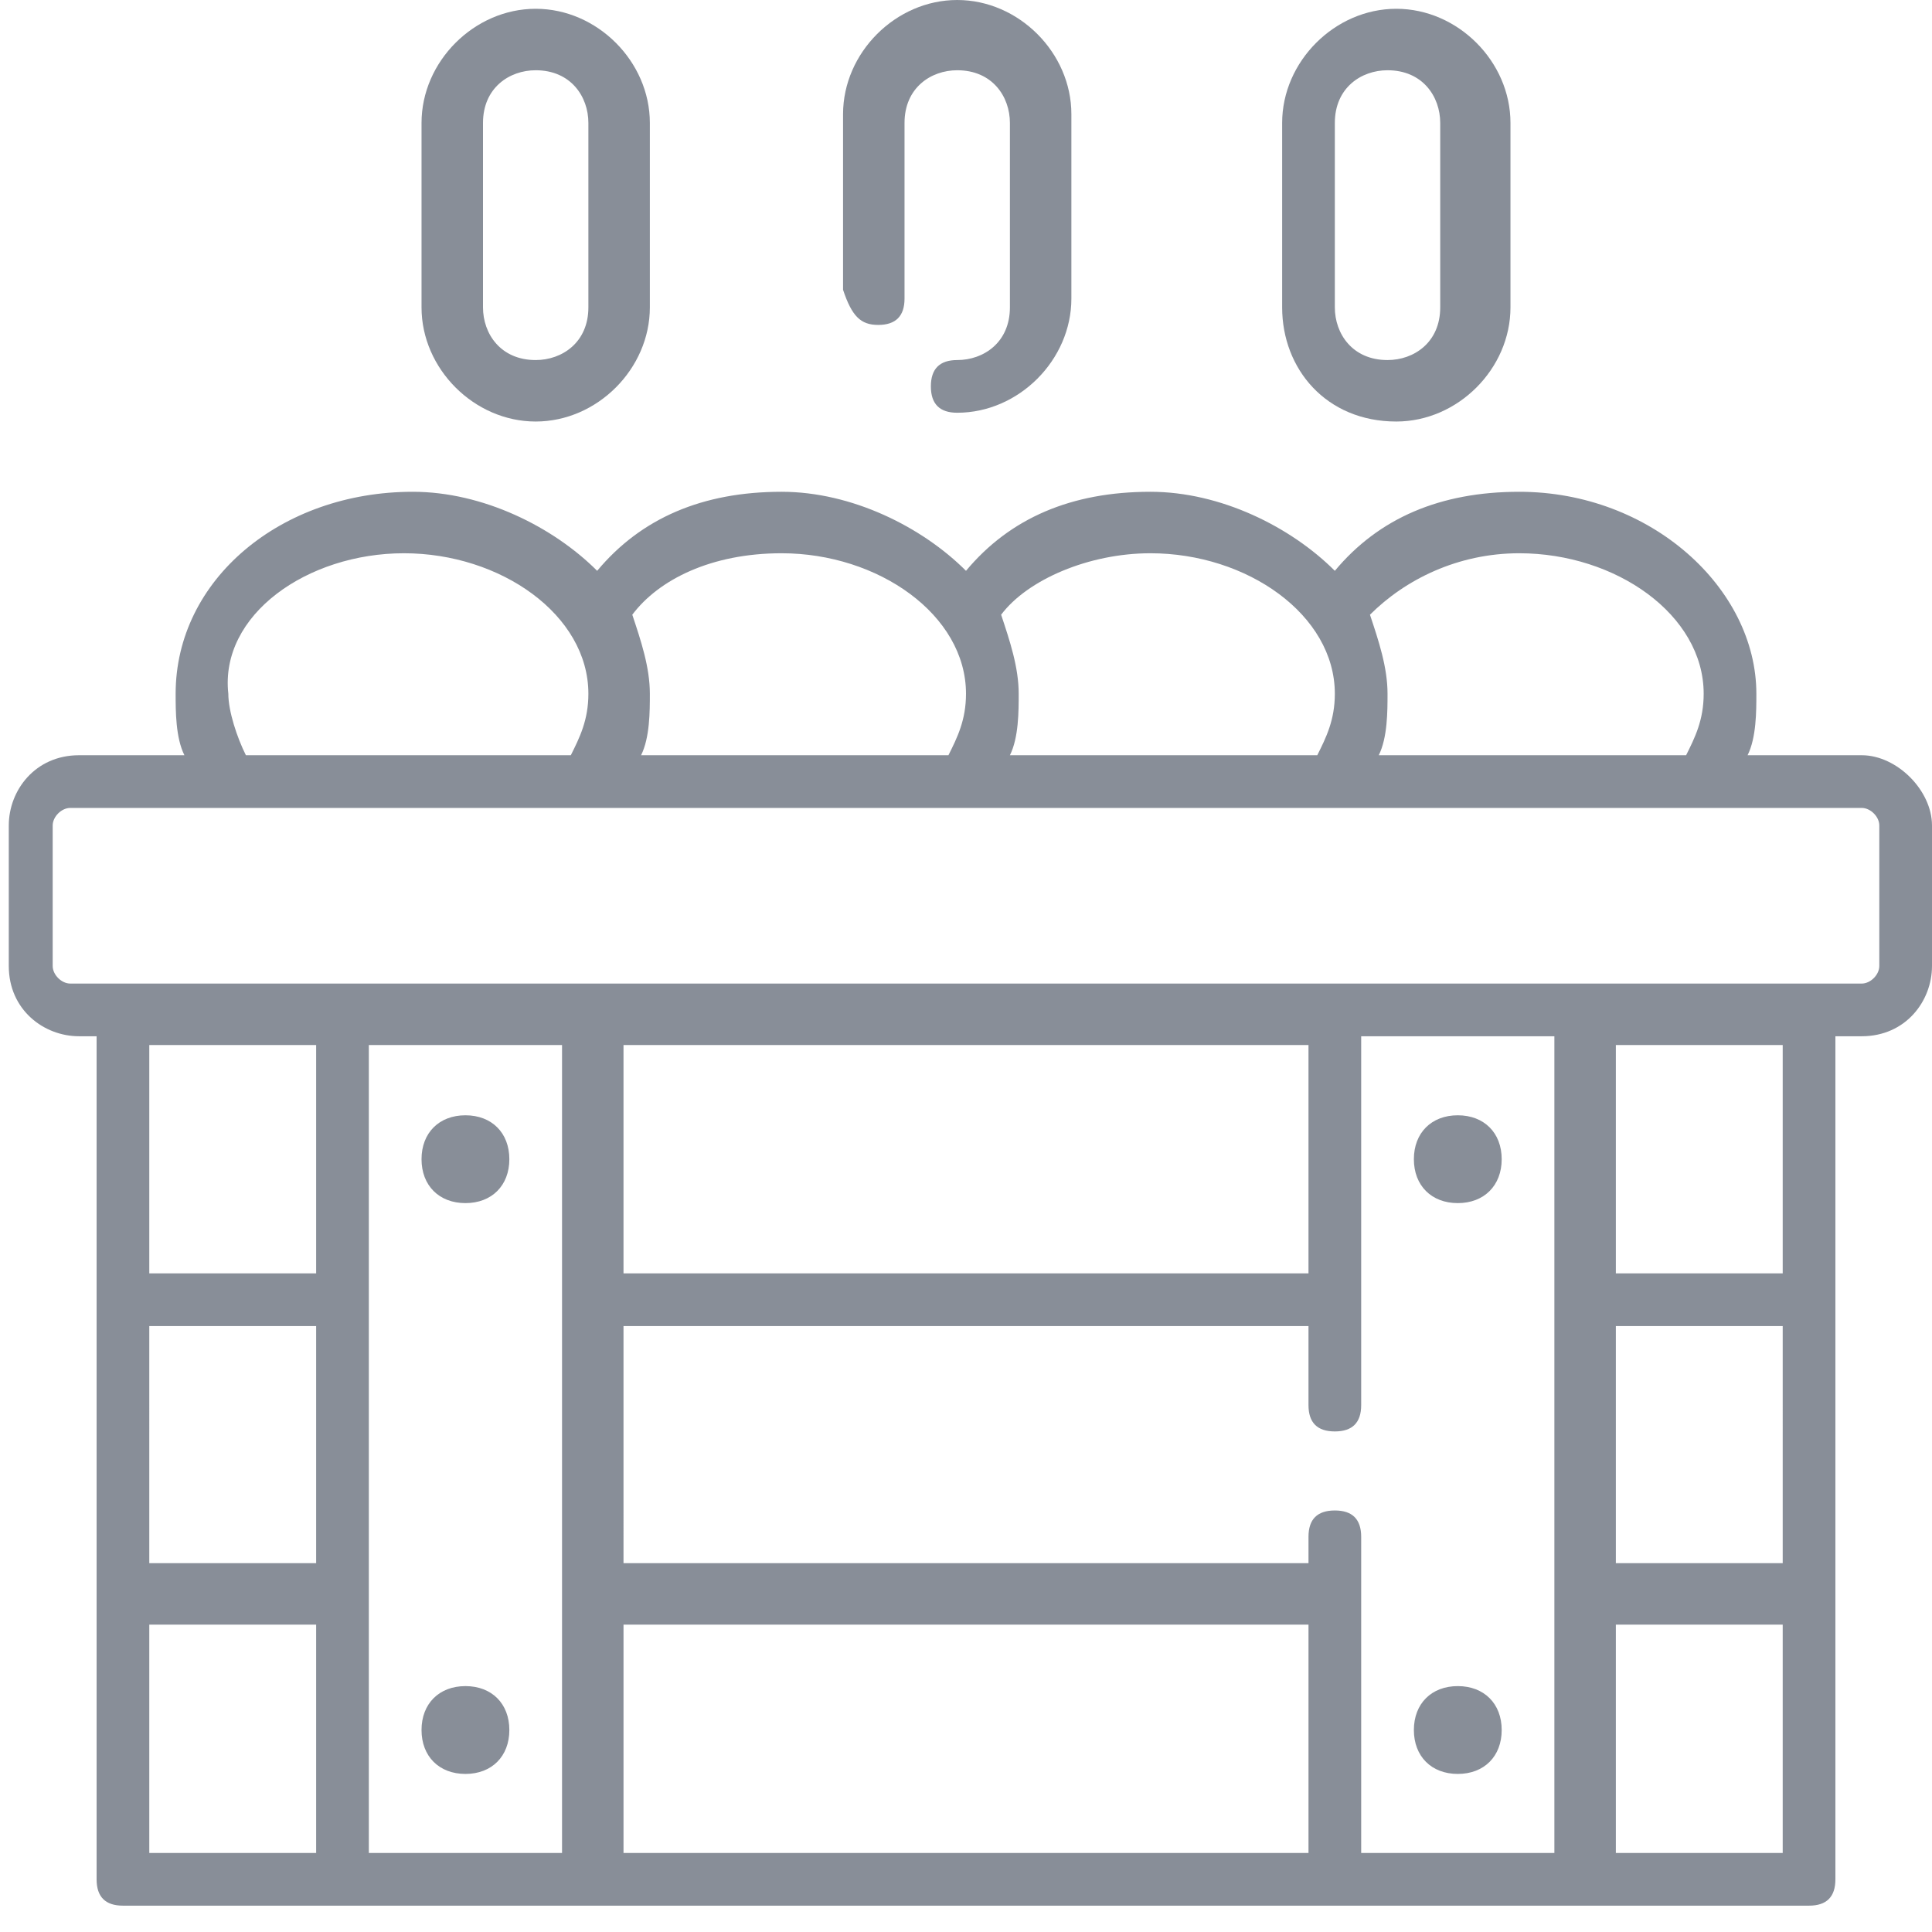 <?xml version="1.0" encoding="utf-8"?>
<!-- Generator: Adobe Illustrator 22.0.1, SVG Export Plug-In . SVG Version: 6.00 Build 0)  -->
<svg version="1.1" id="Слой_1" xmlns="http://www.w3.org/2000/svg" xmlns:xlink="http://www.w3.org/1999/xlink" x="0px" y="0px"
	 viewBox="204 409.9 22 22" enable-background="new 204 409.9 22 22" xml:space="preserve">
<path fill="#888E98" d="M210.1,414.7c0.7,0,1.3-0.6,1.3-1.3v-2.1c0-0.7-0.6-1.3-1.3-1.3c-0.7,0-1.3,0.6-1.3,1.3v2.1
	C208.8,414.1,209.4,414.7,210.1,414.7z M209.5,411.3c0-0.4,0.3-0.6,0.6-0.6c0.4,0,0.6,0.3,0.6,0.6v2.1c0,0.4-0.3,0.6-0.6,0.6
	c-0.4,0-0.6-0.3-0.6-0.6V411.3z"/>
<path fill="#888E98" d="M214,413.6c0.2,0,0.3-0.1,0.3-0.3v-2c0-0.4,0.3-0.6,0.6-0.6c0.4,0,0.6,0.3,0.6,0.6v2.1
	c0,0.4-0.3,0.6-0.6,0.6c-0.2,0-0.3,0.1-0.3,0.3c0,0.2,0.1,0.3,0.3,0.3c0.7,0,1.3-0.6,1.3-1.3v-2.1c0-0.7-0.6-1.3-1.3-1.3
	c-0.7,0-1.3,0.6-1.3,1.3v2C213.7,413.5,213.8,413.6,214,413.6z"/>
<path fill="#888E98" d="M219.9,414.7c0.7,0,1.3-0.6,1.3-1.3v-2.1c0-0.7-0.6-1.3-1.3-1.3s-1.3,0.6-1.3,1.3v2.1
	C218.6,414.1,219.1,414.7,219.9,414.7z M219.2,411.3c0-0.4,0.3-0.6,0.6-0.6c0.4,0,0.6,0.3,0.6,0.6v2.1c0,0.4-0.3,0.6-0.6,0.6
	c-0.4,0-0.6-0.3-0.6-0.6V411.3z"/>
<path fill="#888E98" d="M225.2,418.5h-1.3c0.1-0.2,0.1-0.5,0.1-0.7c0-1.2-1.2-2.3-2.7-2.3c-0.9,0-1.6,0.3-2.1,0.9
	c-0.5-0.5-1.3-0.9-2.1-0.9c-0.9,0-1.6,0.3-2.1,0.9c-0.5-0.5-1.3-0.9-2.1-0.9c-0.9,0-1.6,0.3-2.1,0.9c-0.5-0.5-1.3-0.9-2.1-0.9
	c-1.5,0-2.7,1-2.7,2.3c0,0.2,0,0.5,0.1,0.7h-1.2c-0.5,0-0.8,0.4-0.8,0.8v1.6c0,0.5,0.4,0.8,0.8,0.8h0.2v9.6c0,0.2,0.1,0.3,0.3,0.3
	h19.2c0.2,0,0.3-0.1,0.3-0.3v-9.6h0.3c0.5,0,0.8-0.4,0.8-0.8v-1.6C226,418.9,225.6,418.5,225.2,418.5z M221.3,416.2
	c1.1,0,2.1,0.7,2.1,1.6c0,0.3-0.1,0.5-0.2,0.7h-3.5c0.1-0.2,0.1-0.5,0.1-0.7c0-0.3-0.1-0.6-0.2-0.9
	C220,416.5,220.6,416.2,221.3,416.2z M217.1,416.2c1.1,0,2.1,0.7,2.1,1.6c0,0.3-0.1,0.5-0.2,0.7h-3.5c0.1-0.2,0.1-0.5,0.1-0.7
	c0-0.3-0.1-0.6-0.2-0.9C215.7,416.5,216.4,416.2,217.1,416.2z M212.9,416.2c1.1,0,2.1,0.7,2.1,1.6c0,0.3-0.1,0.5-0.2,0.7h-3.5
	c0.1-0.2,0.1-0.5,0.1-0.7c0-0.3-0.1-0.6-0.2-0.9C211.5,416.5,212.1,416.2,212.9,416.2z M208.6,416.2c1.1,0,2.1,0.7,2.1,1.6
	c0,0.3-0.1,0.5-0.2,0.7h-3.7c-0.1-0.2-0.2-0.5-0.2-0.7C206.5,416.9,207.5,416.2,208.6,416.2z M207.6,431h-1.9v-2.6h1.9V431z
	 M207.6,427.7h-1.9V425h1.9V427.7z M207.6,424.4h-1.9v-2.6h1.9V424.4z M210.4,431h-2.2v-9.2h2.2V431z M218.9,431h-7.8v-2.6h7.8V431z
	 M221.7,431h-2.2v-3.6c0-0.2-0.1-0.3-0.3-0.3s-0.3,0.1-0.3,0.3v0.3h-7.8V425h7.8v0.9c0,0.2,0.1,0.3,0.3,0.3s0.3-0.1,0.3-0.3v-4.2
	h2.2V431z M211.1,424.4v-2.6h7.8v2.6H211.1z M224.3,431h-1.9v-2.6h1.9V431z M224.3,427.7h-1.9V425h1.9V427.7z M224.3,424.4h-1.9
	v-2.6h1.9V424.4z M225.4,420.9c0,0.1-0.1,0.2-0.2,0.2h-20.4c-0.1,0-0.2-0.1-0.2-0.2v-1.6c0-0.1,0.1-0.2,0.2-0.2h20.4
	c0.1,0,0.2,0.1,0.2,0.2V420.9z"/>
<path fill="#888E98" d="M209.8,423.1c0,0.3-0.2,0.5-0.5,0.5c-0.3,0-0.5-0.2-0.5-0.5c0-0.3,0.2-0.5,0.5-0.5
	C209.6,422.6,209.8,422.8,209.8,423.1z"/>
<path fill="#888E98" d="M209.8,429.6c0,0.3-0.2,0.5-0.5,0.5c-0.3,0-0.5-0.2-0.5-0.5c0-0.3,0.2-0.5,0.5-0.5
	C209.6,429.1,209.8,429.3,209.8,429.6z"/>
<path fill="#888E98" d="M221.1,423.1c0,0.3-0.2,0.5-0.5,0.5c-0.3,0-0.5-0.2-0.5-0.5c0-0.3,0.2-0.5,0.5-0.5
	C220.9,422.6,221.1,422.8,221.1,423.1z"/>
<path fill="#888E98" d="M221.1,429.6c0,0.3-0.2,0.5-0.5,0.5c-0.3,0-0.5-0.2-0.5-0.5c0-0.3,0.2-0.5,0.5-0.5
	C220.9,429.1,221.1,429.3,221.1,429.6z"/>
</svg>
